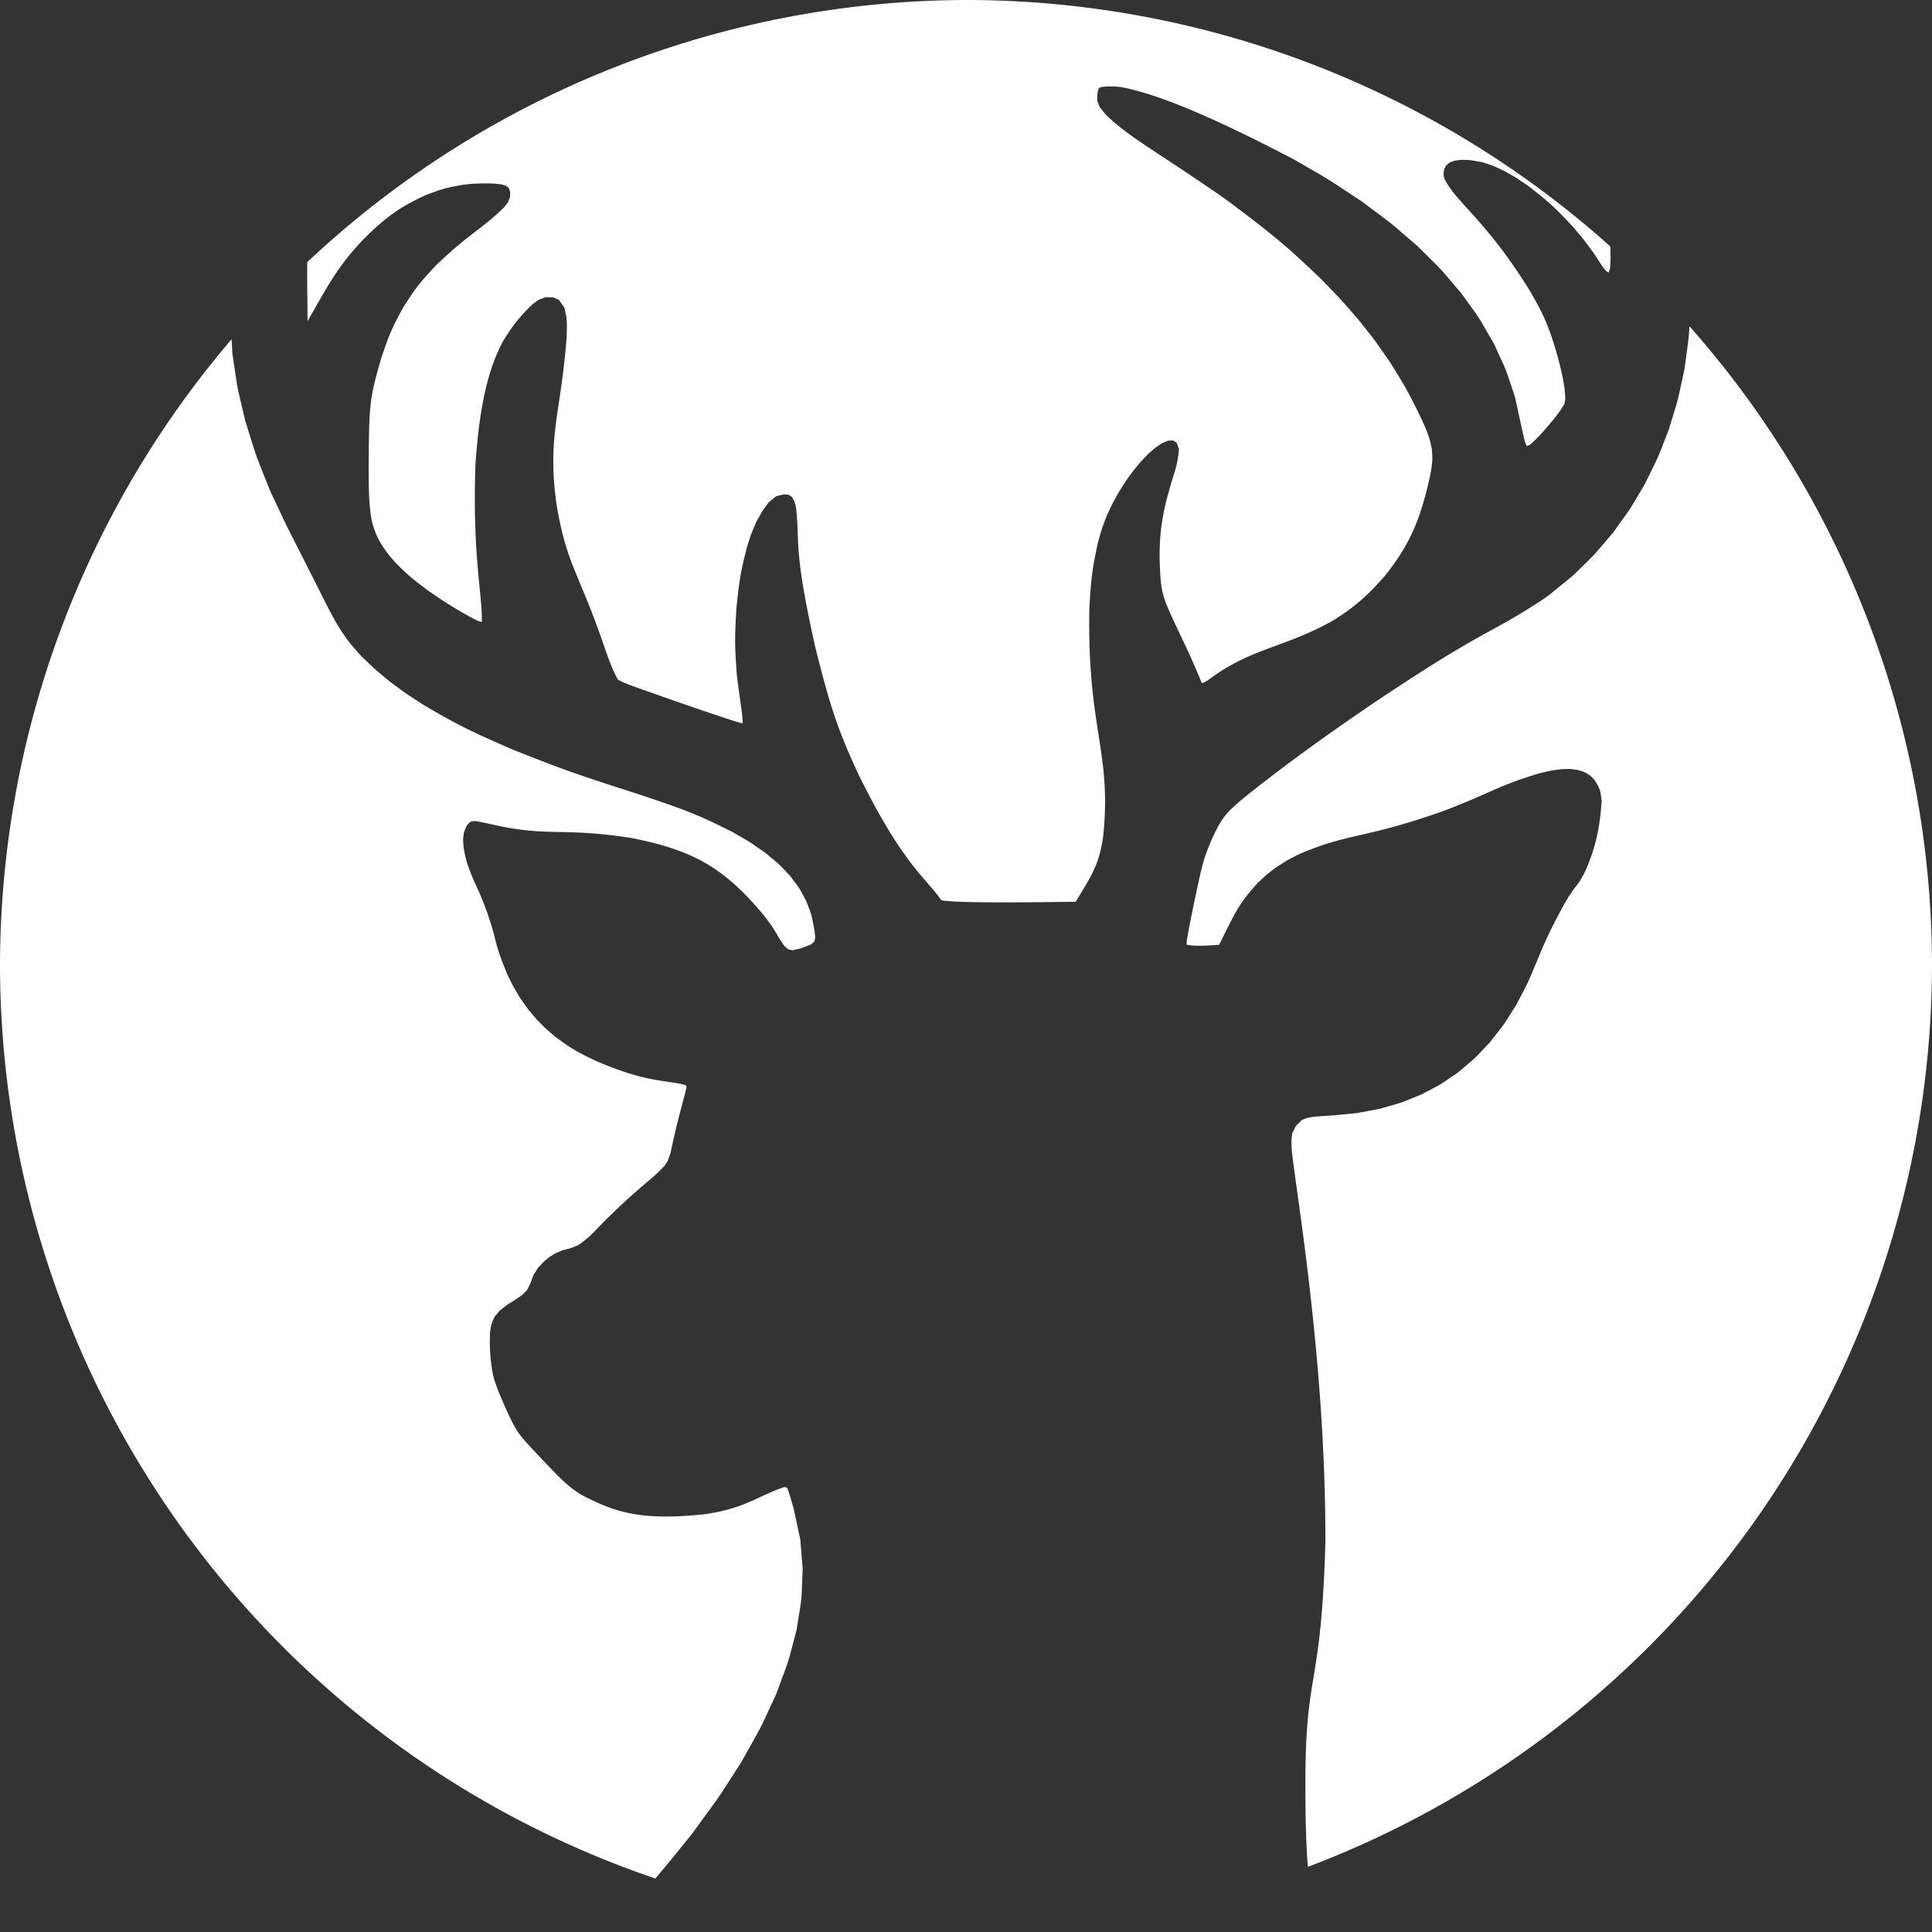 <?xml version="1.0" encoding="UTF-8" standalone="no"?>
<!-- Created with Inkscape (http://www.inkscape.org/) -->

<svg
   width="500"
   height="500"
   viewBox="0 0 132.292 132.292"
   version="1.1"
   id="svg1"
   inkscape:version="1.3.2 (091e20e, 2023-11-25, custom)"
   sodipodi:docname="profile_4.svg"
   xml:space="preserve"
   xmlns:inkscape="http://www.inkscape.org/namespaces/inkscape"
   xmlns:sodipodi="http://sodipodi.sourceforge.net/DTD/sodipodi-0.dtd"
   xmlns="http://www.w3.org/2000/svg"
   xmlns:svg="http://www.w3.org/2000/svg"><rect x="0" y="0" width="132.292" height="132.292" fill="#333333" stroke="none"/><sodipodi:namedview
     id="namedview1"
     pagecolor="#000000"
     bordercolor="#999999"
     borderopacity="1"
     inkscape:showpageshadow="0"
     inkscape:pageopacity="0"
     inkscape:pagecheckerboard="0"
     inkscape:deskcolor="#d1d1d1"
     inkscape:document-units="mm"
     inkscape:zoom="0.73851712"
     inkscape:cx="42.65304"
     inkscape:cy="404.18833"
     inkscape:window-width="1920"
     inkscape:window-height="1046"
     inkscape:window-x="-11"
     inkscape:window-y="-11"
     inkscape:window-maximized="1"
     inkscape:current-layer="layer1" /><defs
     id="defs1" /><g
     inkscape:label="Capa 1"
     inkscape:groupmode="layer"
     id="layer1"><path
       id="path1"
       style="fill:#ffffff;stroke:none;stroke-width:2.06;stroke-linecap:round;stroke-miterlimit:0;stroke-dasharray:none;paint-order:markers fill stroke"
       d="M 66.146 0 A 66.146 66.146 0 0 0 21.038 17.948 C 21.033 18.666 21.027 18.422 21.059 21.997 C 22.5 19.466 23.18 18.158 24.955 16.317 C 26.394 14.901 27.35 14.178 29.188 13.346 C 30.324 12.914 30.631 12.838 31.73 12.649 C 32.549 12.564 32.213 12.586 33.22 12.557 C 33.989 12.577 33.739 12.56 34.327 12.624 C 34.706 12.736 34.593 12.68 34.835 12.862 L 34.937 13.168 L 34.921 13.504 C 34.768 13.901 34.852 13.749 34.54 14.173 C 32.995 15.699 32.238 15.897 29.887 18.136 C 28.693 19.406 28.437 19.747 27.603 21.062 C 26.803 22.529 26.631 22.963 26.096 24.555 C 25.326 27.25 25.263 27.554 25.246 31.981 C 25.248 33.462 25.26 33.572 25.289 34.266 C 25.404 35.685 25.481 35.815 25.749 36.572 C 26.042 37.169 25.924 36.951 26.273 37.521 C 26.693 38.091 26.517 37.872 27.032 38.474 C 27.806 39.264 28.067 39.505 29.282 40.417 C 30.28 41.108 30.897 41.521 32.215 42.256 C 32.833 42.57 32.664 42.498 32.989 42.593 C 33.063 40.898 32.329 38.036 32.557 31.775 C 32.762 28.965 33.14 25.684 34.518 23.236 C 34.999 22.496 35.172 22.231 35.802 21.503 C 36.48 20.797 36.414 20.873 36.889 20.523 L 37.37 20.35 L 37.888 20.362 L 38.284 20.543 L 38.642 21.065 L 38.787 21.706 C 38.828 22.437 38.822 22.144 38.805 22.993 C 38.433 28.273 37.438 29.827 38.119 34.611 C 38.8 38.56 39.515 39.029 41.133 43.569 C 41.43 44.435 41.864 45.752 42.302 46.521 C 42.615 46.707 42.302 46.638 46.728 48.178 C 48.176 48.676 48.854 48.91 50.232 49.358 C 50.775 49.525 50.639 49.49 50.862 49.521 C 50.822 48.744 50.719 48.344 50.454 46.223 C 50.309 44.248 50.302 43.672 50.431 41.578 C 50.627 39.712 50.711 39.14 51.176 37.363 C 51.527 36.31 51.382 36.687 51.799 35.708 C 52.33 34.776 52.137 35.073 52.647 34.388 L 53.143 33.98 L 53.676 33.852 L 54.003 33.881 L 54.226 34.03 C 54.436 34.389 54.37 34.227 54.508 34.753 C 54.785 37.212 54.31 37.547 55.811 44.247 C 56.914 48.744 57.533 50.317 58.798 53.058 C 61.843 59.235 63.369 60.066 64.455 61.644 C 65.684 61.879 72.136 61.763 73.655 61.748 C 74.734 59.971 75.259 59.23 75.54 57.269 C 76.143 51.427 74.427 49.933 74.594 41.614 C 74.717 39.608 74.777 39.013 75.179 37.152 C 75.513 35.983 75.381 36.392 75.757 35.381 C 76.233 34.355 76.037 34.738 76.603 33.707 C 77.188 32.784 76.958 33.121 77.601 32.234 C 78.224 31.483 77.987 31.746 78.631 31.075 C 79.22 30.565 79.004 30.729 79.575 30.345 L 79.977 30.177 L 80.312 30.159 L 80.567 30.305 L 80.732 30.771 C 80.57 32.242 80.435 32.095 79.854 34.314 C 79.495 35.869 79.4 36.742 79.404 38.302 C 79.471 40.447 79.564 40.752 80.312 42.398 C 81.286 44.476 81.466 44.781 82.286 46.757 L 82.287 46.757 C 82.288 46.757 82.295 46.759 82.318 46.764 C 82.46 46.736 82.374 46.772 82.733 46.566 C 85.666 44.35 87.892 44.39 91.254 42.503 C 92.601 41.668 93.49 40.951 94.797 39.469 C 96.626 37.199 97.282 35.432 97.919 32.62 C 98.114 31.552 98.092 31.393 98.048 30.796 C 97.906 30.012 97.811 29.781 97.45 28.939 C 96.369 26.638 95.865 25.907 95.135 24.73 C 93.863 22.919 94.349 23.575 93.004 21.87 C 91.453 20.101 92.042 20.743 90.427 19.073 C 88.229 16.997 87.57 16.363 83.871 13.605 C 79.318 10.436 77.29 9.401 75.708 7.837 L 75.293 7.328 L 75.128 6.87 C 75.155 6.252 75.128 6.431 75.234 6.062 L 75.364 5.967 L 75.77 5.92 C 76.424 5.923 76.207 5.913 76.728 5.957 C 80.172 6.577 85.598 9.357 88.633 10.933 C 91.509 12.611 90.459 11.955 93.23 13.781 C 95.635 15.582 94.766 14.879 97.042 16.833 C 98.975 18.756 98.286 18.007 100.066 20.087 C 101.525 22.129 101.018 21.335 102.299 23.54 C 103.281 25.7 102.957 24.861 103.738 27.189 C 104.424 30.308 104.344 30.088 104.544 30.539 L 104.774 30.45 C 105.204 30.046 105.531 29.763 106.502 28.562 C 106.916 28.01 106.775 28.218 107.125 27.653 C 107.2 27.123 107.197 27.367 107.125 26.558 C 107.001 25.821 106.983 25.649 106.663 24.43 C 106.045 22.273 105.693 21.543 104.767 19.931 C 101.787 15.1 99.701 13.867 98.904 12.237 C 98.831 11.919 98.841 12.051 98.873 11.651 L 99.002 11.355 L 99.24 11.14 C 99.682 10.969 99.497 11.016 100.059 10.946 C 100.803 10.966 100.481 10.933 101.498 11.104 C 102.419 11.413 102.075 11.278 102.996 11.702 C 103.947 12.243 103.579 12.013 104.595 12.694 C 106.074 13.829 106.481 14.216 107.745 15.573 C 108.643 16.648 108.326 16.249 109.119 17.317 C 109.854 18.441 109.669 18.185 109.986 18.563 C 109.993 18.568 109.98 18.56 110.15 18.66 C 110.275 18.302 110.243 18.502 110.282 17.745 C 110.284 17.413 110.266 17.177 110.264 16.873 A 66.146 66.146 0 0 0 66.146 0 z M 115.689 22.342 C 115.636 23.107 115.594 23.494 115.328 25.359 C 114.783 27.835 115.03 26.907 114.271 29.412 C 113.372 31.703 113.753 30.849 112.631 33.143 C 111.396 35.215 111.904 34.448 110.436 36.494 C 108.8 38.404 109.423 37.731 107.709 39.412 C 105.769 40.994 106.217 40.651 105.512 41.137 C 101.608 43.673 101.783 42.959 93.826 48.294 C 90.972 50.249 88.637 51.898 85.575 54.307 C 83.989 55.591 83.679 55.903 82.933 57.568 C 82.41 58.836 82.349 59.017 81.713 62.069 C 81.516 63.035 81.443 63.39 81.272 64.353 L 81.251 64.685 C 81.891 64.814 82.642 64.742 83.479 64.697 C 84.665 62.301 84.843 61.881 86.124 60.456 C 86.869 59.764 86.587 60.006 87.362 59.407 C 88.247 58.837 87.912 59.036 88.831 58.547 C 92.334 57.007 93.291 57.487 98.735 55.568 C 101.979 54.351 102.466 53.833 105.446 52.941 C 106.381 52.728 106.046 52.788 106.918 52.668 C 107.648 52.652 107.389 52.637 108.055 52.723 C 108.623 52.912 108.431 52.826 108.884 53.104 C 109.27 53.497 109.143 53.338 109.43 53.809 C 109.615 54.275 109.558 54.052 109.671 54.814 C 109.557 56.671 109.25 58.149 108.454 59.853 C 108.045 60.551 108.199 60.324 107.779 60.86 C 107.336 61.509 107.493 61.264 107.099 61.931 C 106.39 63.218 105.816 64.38 105.27 65.744 C 104.449 67.672 104.786 66.968 103.814 68.827 C 102.782 70.443 103.2 69.859 102.006 71.388 C 100.764 72.69 101.262 72.226 99.85 73.425 C 98.328 74.459 98.9 74.109 97.346 74.937 C 95.606 75.639 96.259 75.409 94.498 75.92 C 92.542 76.289 93.272 76.181 91.307 76.374 C 89.488 76.485 89.629 76.508 89.136 76.695 L 88.74 77.093 L 88.491 77.586 C 88.413 78.172 88.424 77.917 88.45 78.722 C 88.754 81.718 90.773 93.106 90.756 105.578 C 90.471 115.606 89.454 114.234 89.387 121.451 C 89.376 124.402 89.433 126.34 89.555 127.832 A 66.146 66.146 0 0 0 132.292 66.146 A 66.146 66.146 0 0 0 115.689 22.342 z M 15.855 23.231 A 66.146 66.146 0 0 0 0 66.146 A 66.146 66.146 0 0 0 44.872 128.628 C 45.443 127.968 45.879 127.435 47.362 125.599 C 49.654 122.457 48.867 123.59 50.753 120.673 C 52.417 117.694 51.86 118.769 53.147 116.007 C 54.186 113.187 53.856 114.203 54.549 111.59 C 54.944 109.048 54.857 110.005 54.962 107.412 L 54.798 105.41 C 54.296 103.075 54.356 103.343 54.33 103.251 C 54.216 102.856 54.037 102.222 53.903 101.867 L 53.708 101.825 C 51.912 102.418 51.067 103.282 48.26 103.684 C 43.956 104.141 42.126 103.595 39.718 102.302 C 38.864 101.733 38.632 101.553 36.253 99.006 C 35.396 98.061 35.209 97.843 34.117 95.241 C 33.83 94.469 33.72 94.231 33.581 92.894 C 33.533 92.056 33.522 91.816 33.562 91.151 C 33.667 90.57 33.603 90.791 33.857 90.178 L 34.214 89.745 C 35.232 88.954 34.606 89.475 35.766 88.665 L 36.083 88.344 L 36.312 87.896 C 36.57 87.2 36.449 87.441 36.826 86.837 C 37.31 86.307 37.138 86.472 37.581 86.102 C 38.066 85.794 37.858 85.906 38.505 85.615 C 39.168 85.449 38.919 85.527 39.592 85.263 C 40.831 84.384 40.406 84.465 43.067 82.02 C 44.749 80.512 44.676 80.702 45.5 79.83 C 45.782 79.405 45.686 79.599 45.909 78.961 C 46.24 77.452 46.236 77.474 46.433 76.681 L 46.433 76.68 C 46.499 76.428 46.558 76.203 46.61 76.004 C 46.611 75.997 46.613 75.99 46.615 75.983 C 46.617 75.975 46.619 75.966 46.621 75.958 C 46.623 75.952 46.625 75.946 46.626 75.941 C 46.626 75.94 46.626 75.939 46.626 75.939 C 46.629 75.927 46.633 75.915 46.636 75.903 C 46.636 75.902 46.636 75.901 46.636 75.899 C 46.639 75.889 46.642 75.879 46.644 75.87 C 47.066 74.263 47.044 74.419 46.937 74.311 C 46.525 74.167 46.326 74.175 45.194 73.993 C 45.141 73.985 45.089 73.977 45.035 73.968 C 45.035 73.967 45.034 73.968 45.034 73.968 C 43.997 73.789 42.736 73.479 40.812 72.645 C 39.227 71.91 38.765 71.533 38.006 70.978 C 37.2 70.283 37.495 70.561 36.715 69.769 C 36 68.915 36.251 69.237 35.631 68.362 C 35.046 67.38 35.249 67.748 34.751 66.751 C 33.703 64.208 34.174 64.823 33.321 62.377 C 32.962 61.417 32.875 61.232 32.447 60.302 C 31.937 59.088 31.932 58.926 31.754 58.113 C 31.697 57.366 31.689 57.626 31.771 56.971 L 31.969 56.517 L 32.189 56.282 C 32.554 56.192 32.292 56.151 34.092 56.538 C 37.584 57.291 38.577 56.656 43.233 57.38 C 47.373 58.199 49.54 59.35 52.298 62.671 C 52.883 63.434 52.932 63.516 53.427 64.363 C 53.762 64.856 53.639 64.714 53.963 65.002 L 54.257 65.07 C 54.984 64.903 54.701 64.988 55.5 64.686 L 55.766 64.466 C 55.833 64.117 55.828 64.278 55.778 63.743 C 55.512 62.407 55.644 62.869 55.215 61.708 C 54.609 60.598 54.859 60.995 54.108 59.983 C 53.181 59.014 53.575 59.376 52.413 58.401 C 51.058 57.466 51.584 57.801 50.104 56.944 C 48.063 55.935 47.445 55.612 43.548 54.327 C 39.667 53.082 38.612 52.723 35.166 51.35 C 32.257 50.088 31.496 49.725 29.023 48.283 C 27.477 47.274 28.019 47.647 26.679 46.661 C 25.467 45.648 25.905 46.042 24.76 44.948 C 23.217 43.298 22.848 42.365 21.244 39.193 C 19.214 35.185 19.936 36.661 18.479 33.571 C 17.349 30.702 17.73 31.791 16.795 28.823 C 16.146 26.036 16.343 27.094 15.914 24.211 C 15.876 23.61 15.876 23.547 15.855 23.231 z " /></g></svg>
